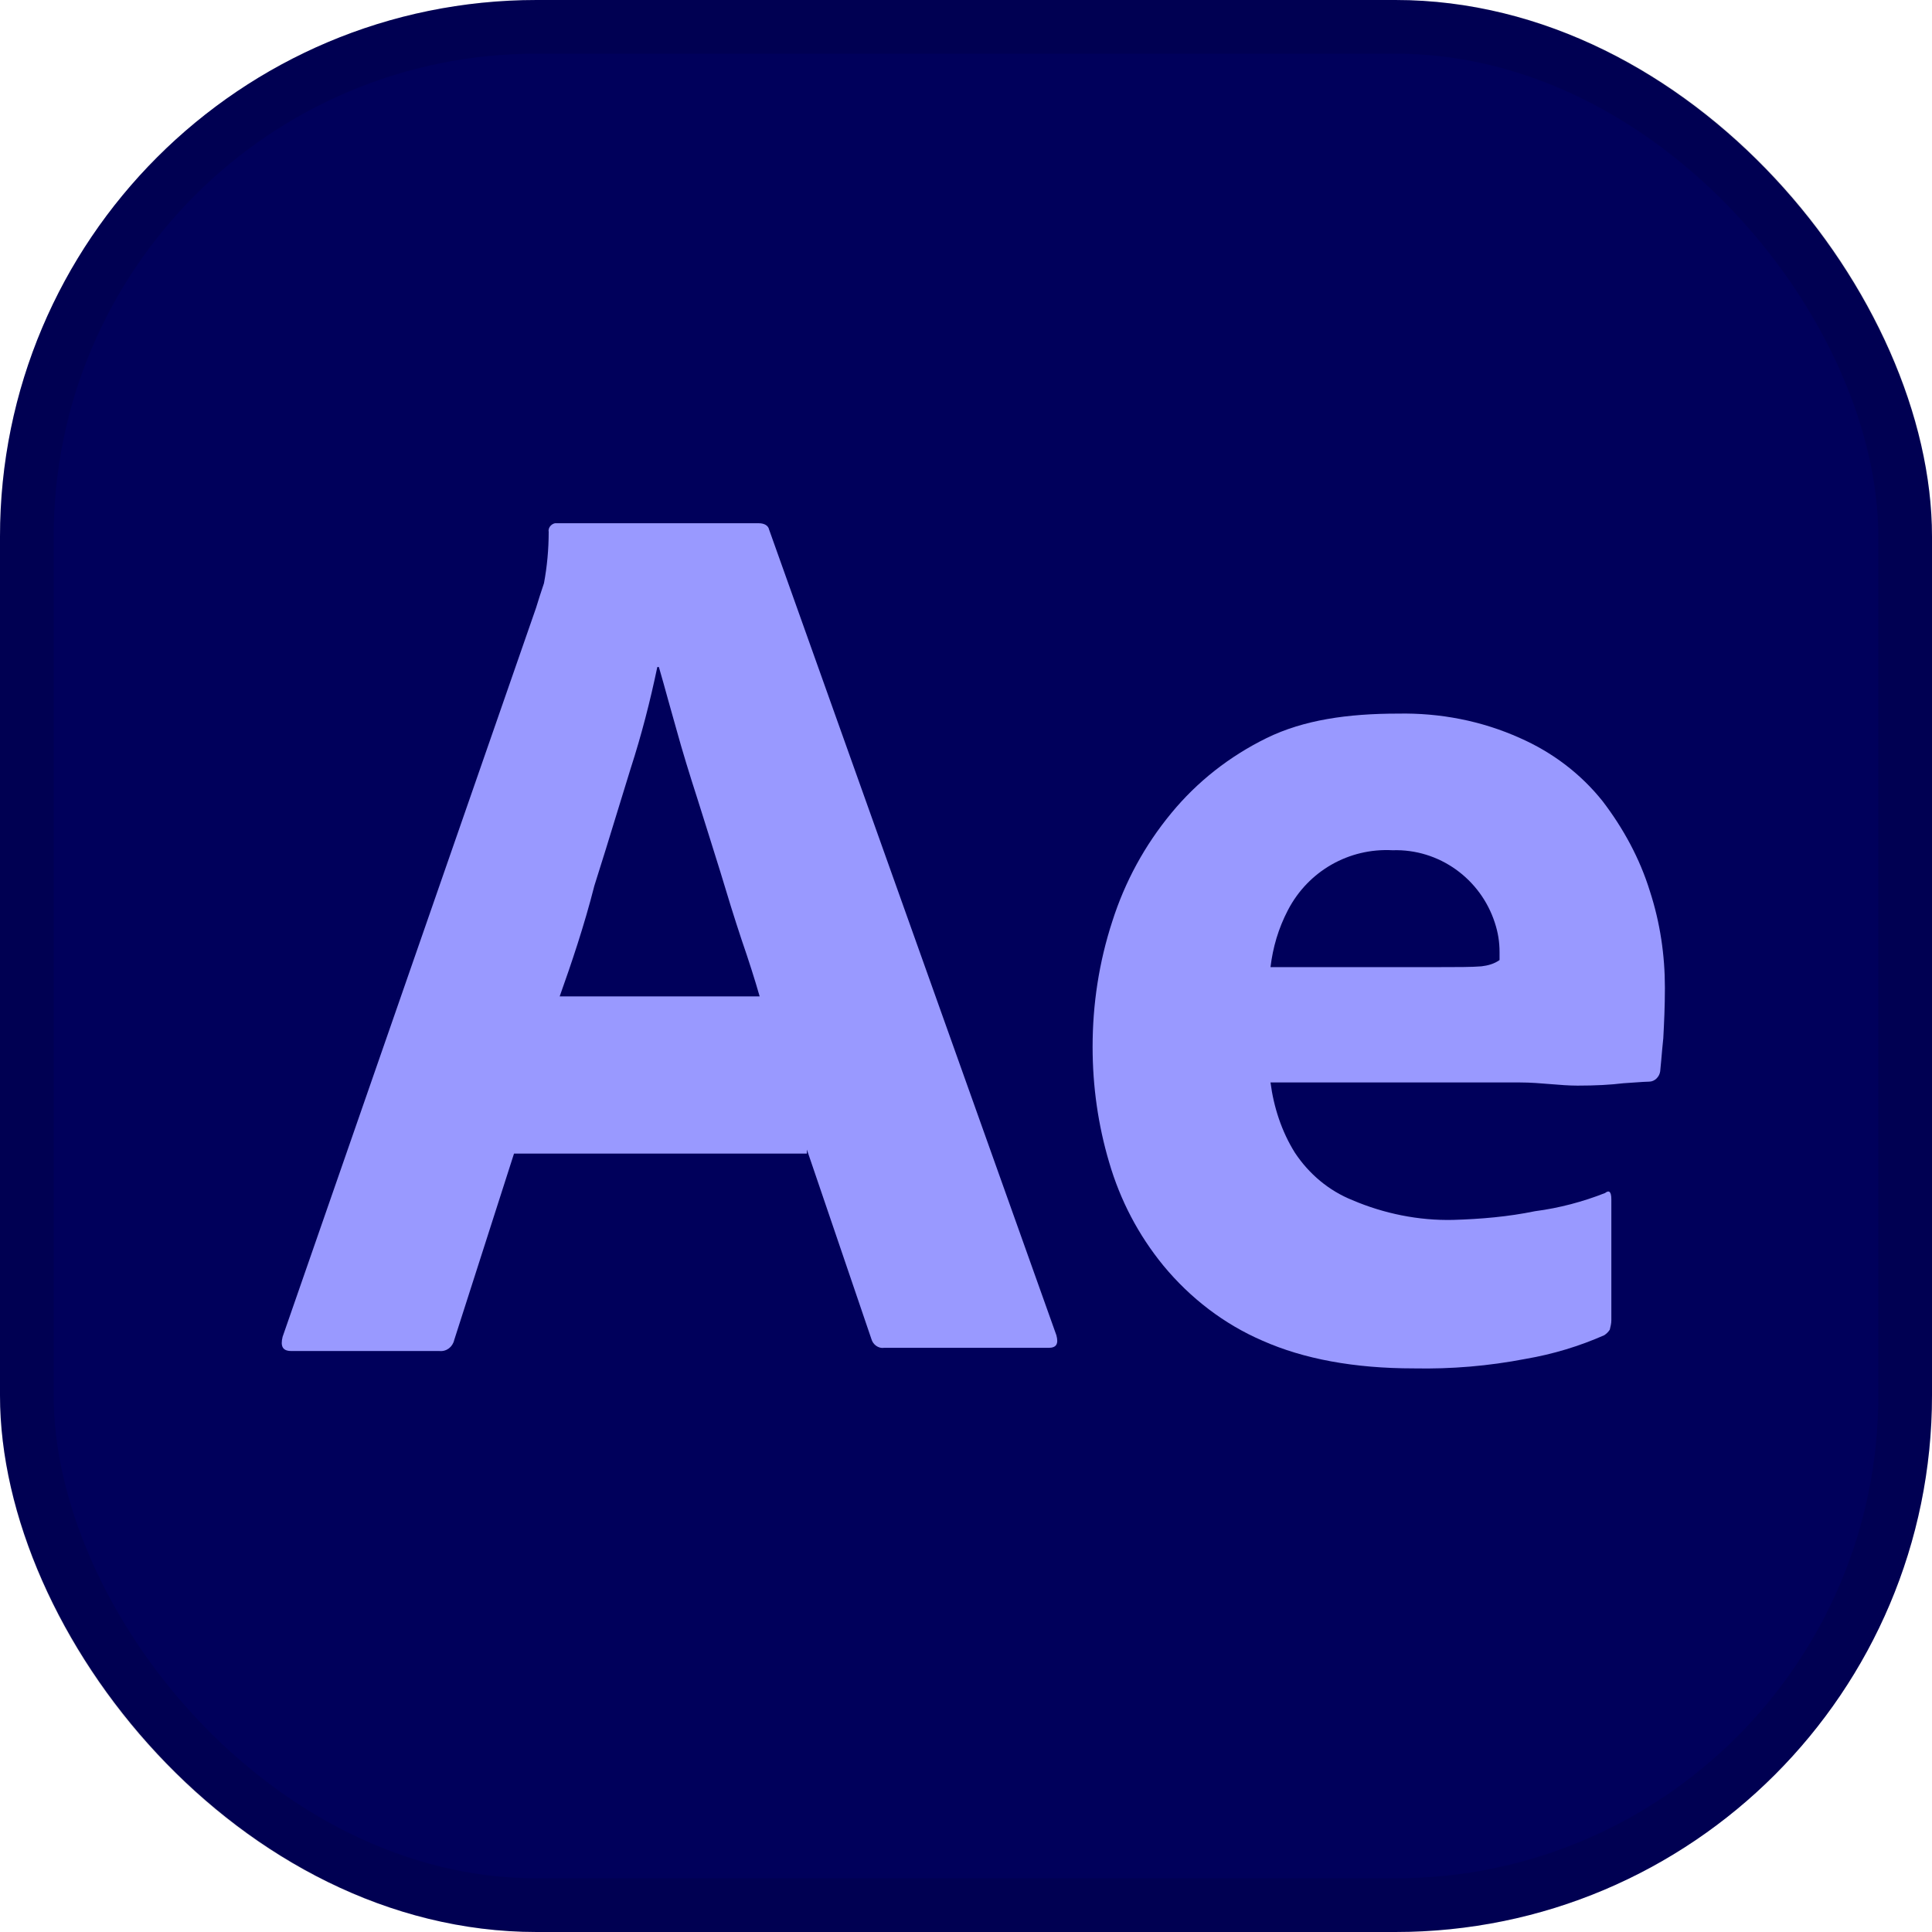 <svg width="36" height="36" viewBox="0 0 36 36" fill="none" xmlns="http://www.w3.org/2000/svg">
<g id="adobe-ae">
<g clip-path="url(#clip0_261_706)">
<path id="Base" d="M36 0H0V36H36V0Z" fill="#00005B"/>
<g id="Path">
<path fill-rule="evenodd" clip-rule="evenodd" d="M9.578 21.495H15.035V21.421L16.238 24.953C16.267 25.056 16.369 25.13 16.472 25.115H19.538C19.684 25.115 19.728 25.042 19.684 24.88L14.331 9.868C14.316 9.794 14.243 9.75 14.14 9.75H10.341C10.268 9.765 10.209 9.838 10.224 9.912C10.224 10.236 10.194 10.559 10.136 10.868C10.077 11.045 10.033 11.178 9.989 11.325L5.266 24.909C5.222 25.086 5.266 25.174 5.427 25.174H8.185C8.317 25.189 8.434 25.101 8.464 24.968L9.578 21.495ZM14.155 18.566H10.429C10.649 17.948 10.884 17.256 11.075 16.505C11.22 16.05 11.36 15.594 11.497 15.146C11.582 14.87 11.665 14.596 11.749 14.327C11.954 13.694 12.116 13.062 12.248 12.429H12.277C12.335 12.626 12.392 12.832 12.451 13.047C12.499 13.218 12.548 13.394 12.6 13.577C12.717 14.003 12.849 14.43 12.996 14.886C13.069 15.115 13.139 15.339 13.209 15.563C13.278 15.788 13.348 16.012 13.421 16.241C13.553 16.682 13.685 17.109 13.817 17.506C13.949 17.889 14.067 18.257 14.155 18.566Z" fill="#9999FF"/>
<path fill-rule="evenodd" clip-rule="evenodd" d="M23.674 20.17H28.324C28.52 20.17 28.709 20.186 28.892 20.201C29.064 20.215 29.231 20.229 29.395 20.229C29.732 20.229 30.011 20.214 30.245 20.185C30.328 20.18 30.401 20.174 30.465 20.17C30.584 20.162 30.672 20.155 30.729 20.155C30.832 20.155 30.92 20.067 30.935 19.964C30.941 19.905 30.948 19.831 30.956 19.743C30.965 19.633 30.977 19.501 30.993 19.346C31.008 19.066 31.023 18.757 31.023 18.404C31.023 17.8 30.935 17.197 30.744 16.608C30.553 15.99 30.245 15.431 29.864 14.931C29.453 14.415 28.925 14.018 28.324 13.753C27.605 13.429 26.828 13.282 26.05 13.297C25.112 13.297 24.29 13.415 23.601 13.753C22.911 14.092 22.31 14.563 21.826 15.151C21.327 15.755 20.961 16.432 20.726 17.168C20.477 17.933 20.359 18.713 20.359 19.508C20.359 20.244 20.462 20.965 20.667 21.657C20.873 22.363 21.21 23.011 21.679 23.584C22.178 24.188 22.809 24.674 23.527 24.983C24.29 25.321 25.229 25.498 26.344 25.498C27.048 25.512 27.737 25.454 28.427 25.321C28.94 25.233 29.424 25.086 29.893 24.88C29.937 24.85 29.967 24.821 29.996 24.777C30.011 24.718 30.025 24.659 30.025 24.6V22.348C30.025 22.201 29.981 22.172 29.908 22.23C29.497 22.392 29.057 22.51 28.602 22.569C28.104 22.672 27.59 22.716 27.077 22.731C26.432 22.746 25.786 22.613 25.2 22.363C24.76 22.186 24.393 21.877 24.129 21.48C23.88 21.082 23.733 20.626 23.674 20.17ZM26.769 18.021H23.674C23.718 17.653 23.821 17.3 23.997 16.962C24.378 16.226 25.141 15.799 25.948 15.843C26.813 15.814 27.59 16.373 27.855 17.197C27.913 17.374 27.942 17.55 27.942 17.742V17.889C27.84 17.962 27.722 17.992 27.605 18.006C27.429 18.021 27.15 18.021 26.769 18.021Z" fill="#9999FF"/>
</g>
</g>
<rect x="0.5" y="0.5" width="35" height="35" rx="9.5" stroke="black" stroke-opacity="0.1"/>
</g>
<defs>
<clipPath id="clip0_261_706">
<rect width="36" height="36" rx="10" fill="white"/>
</clipPath>
</defs>
</svg>

